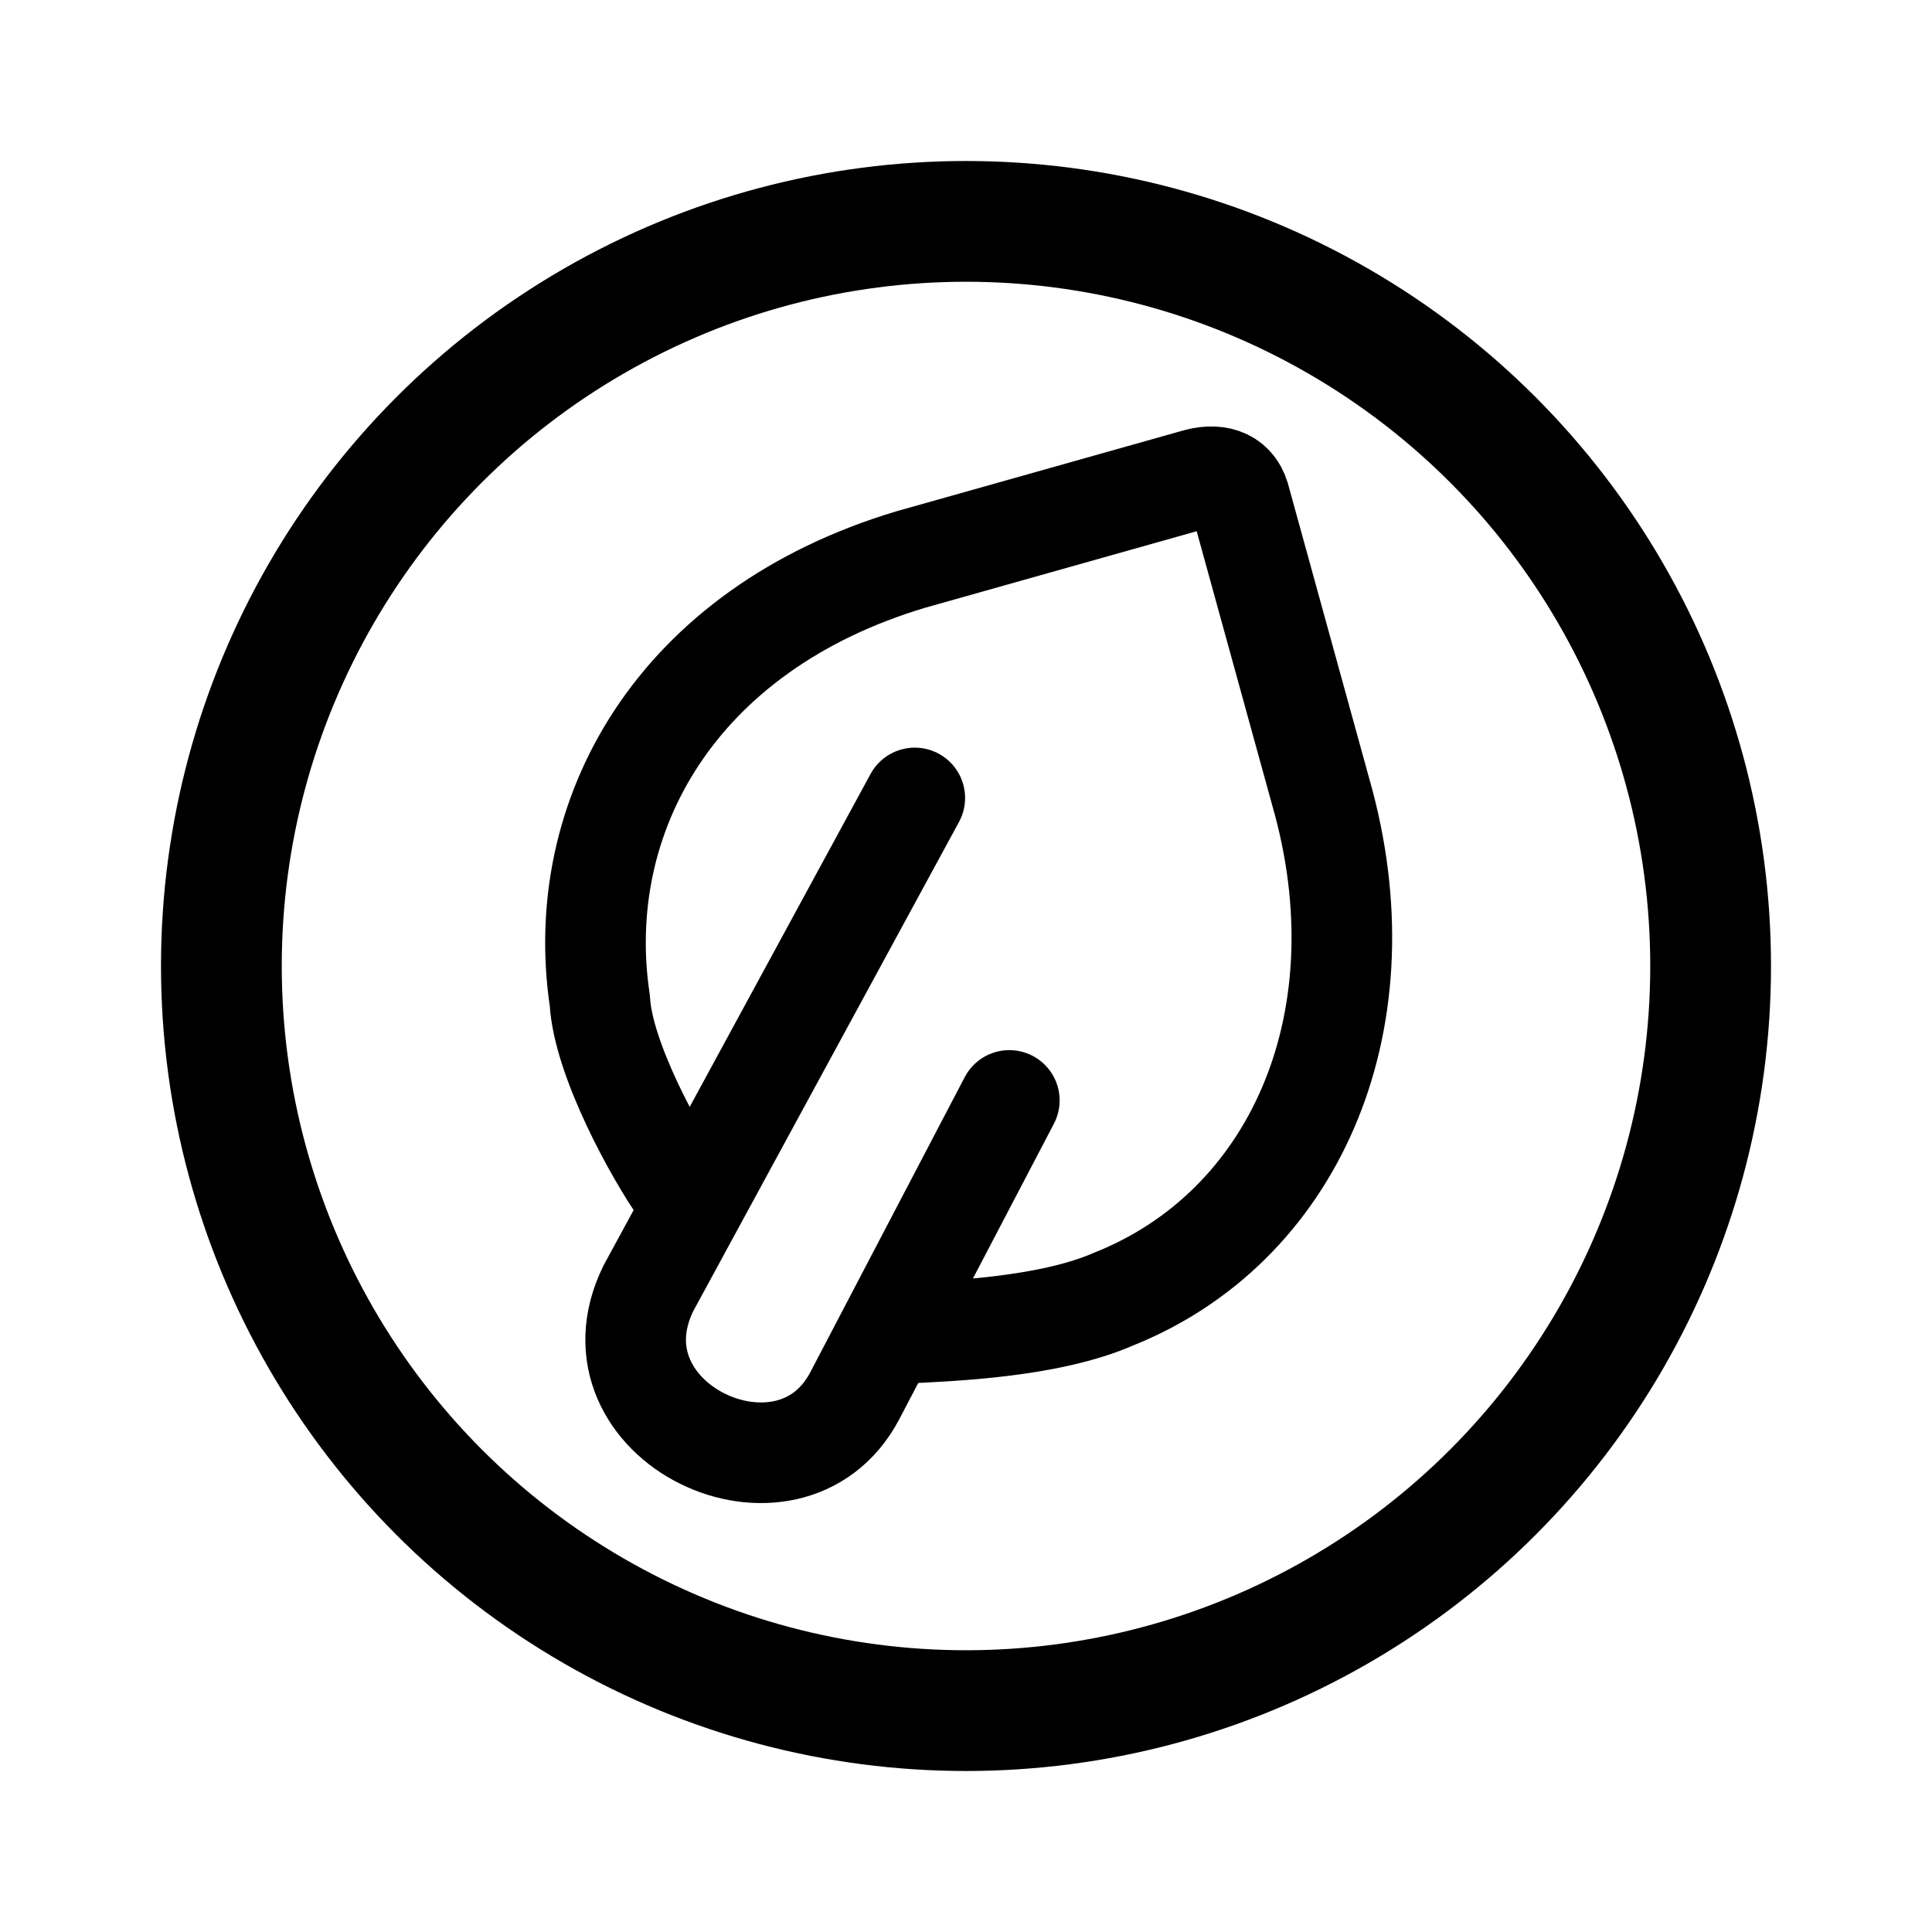 <svg xmlns="http://www.w3.org/2000/svg" fill="none" viewBox="0 0 192 192"><circle cx="96" cy="96" r="74" stroke="#000" stroke-linecap="round" stroke-linejoin="round" stroke-miterlimit="6" stroke-width="12"/><path stroke="#000" stroke-linecap="round" stroke-miterlimit="6" stroke-width="10" d="m90.91 79.3-26.48 48.742c-6.508 13.287 13.991 22.95 20.493 10.713l15.382-29.395"/><path stroke="#000" stroke-linecap="round" stroke-linejoin="round" stroke-miterlimit="6" stroke-width="10" d="M67.668 118.27c-2.516-3.546-7.738-13.004-8.056-18.807-2.747-18.334 7.555-36.892 30.958-43.875l28.124-7.926c2.112-.655 3.894-.198 4.483 1.74l8.398 30.465c5.837 22.118-3.113 42.14-20.914 49.238-6.394 2.798-16.04 3.156-20.697 3.389"/></svg>
